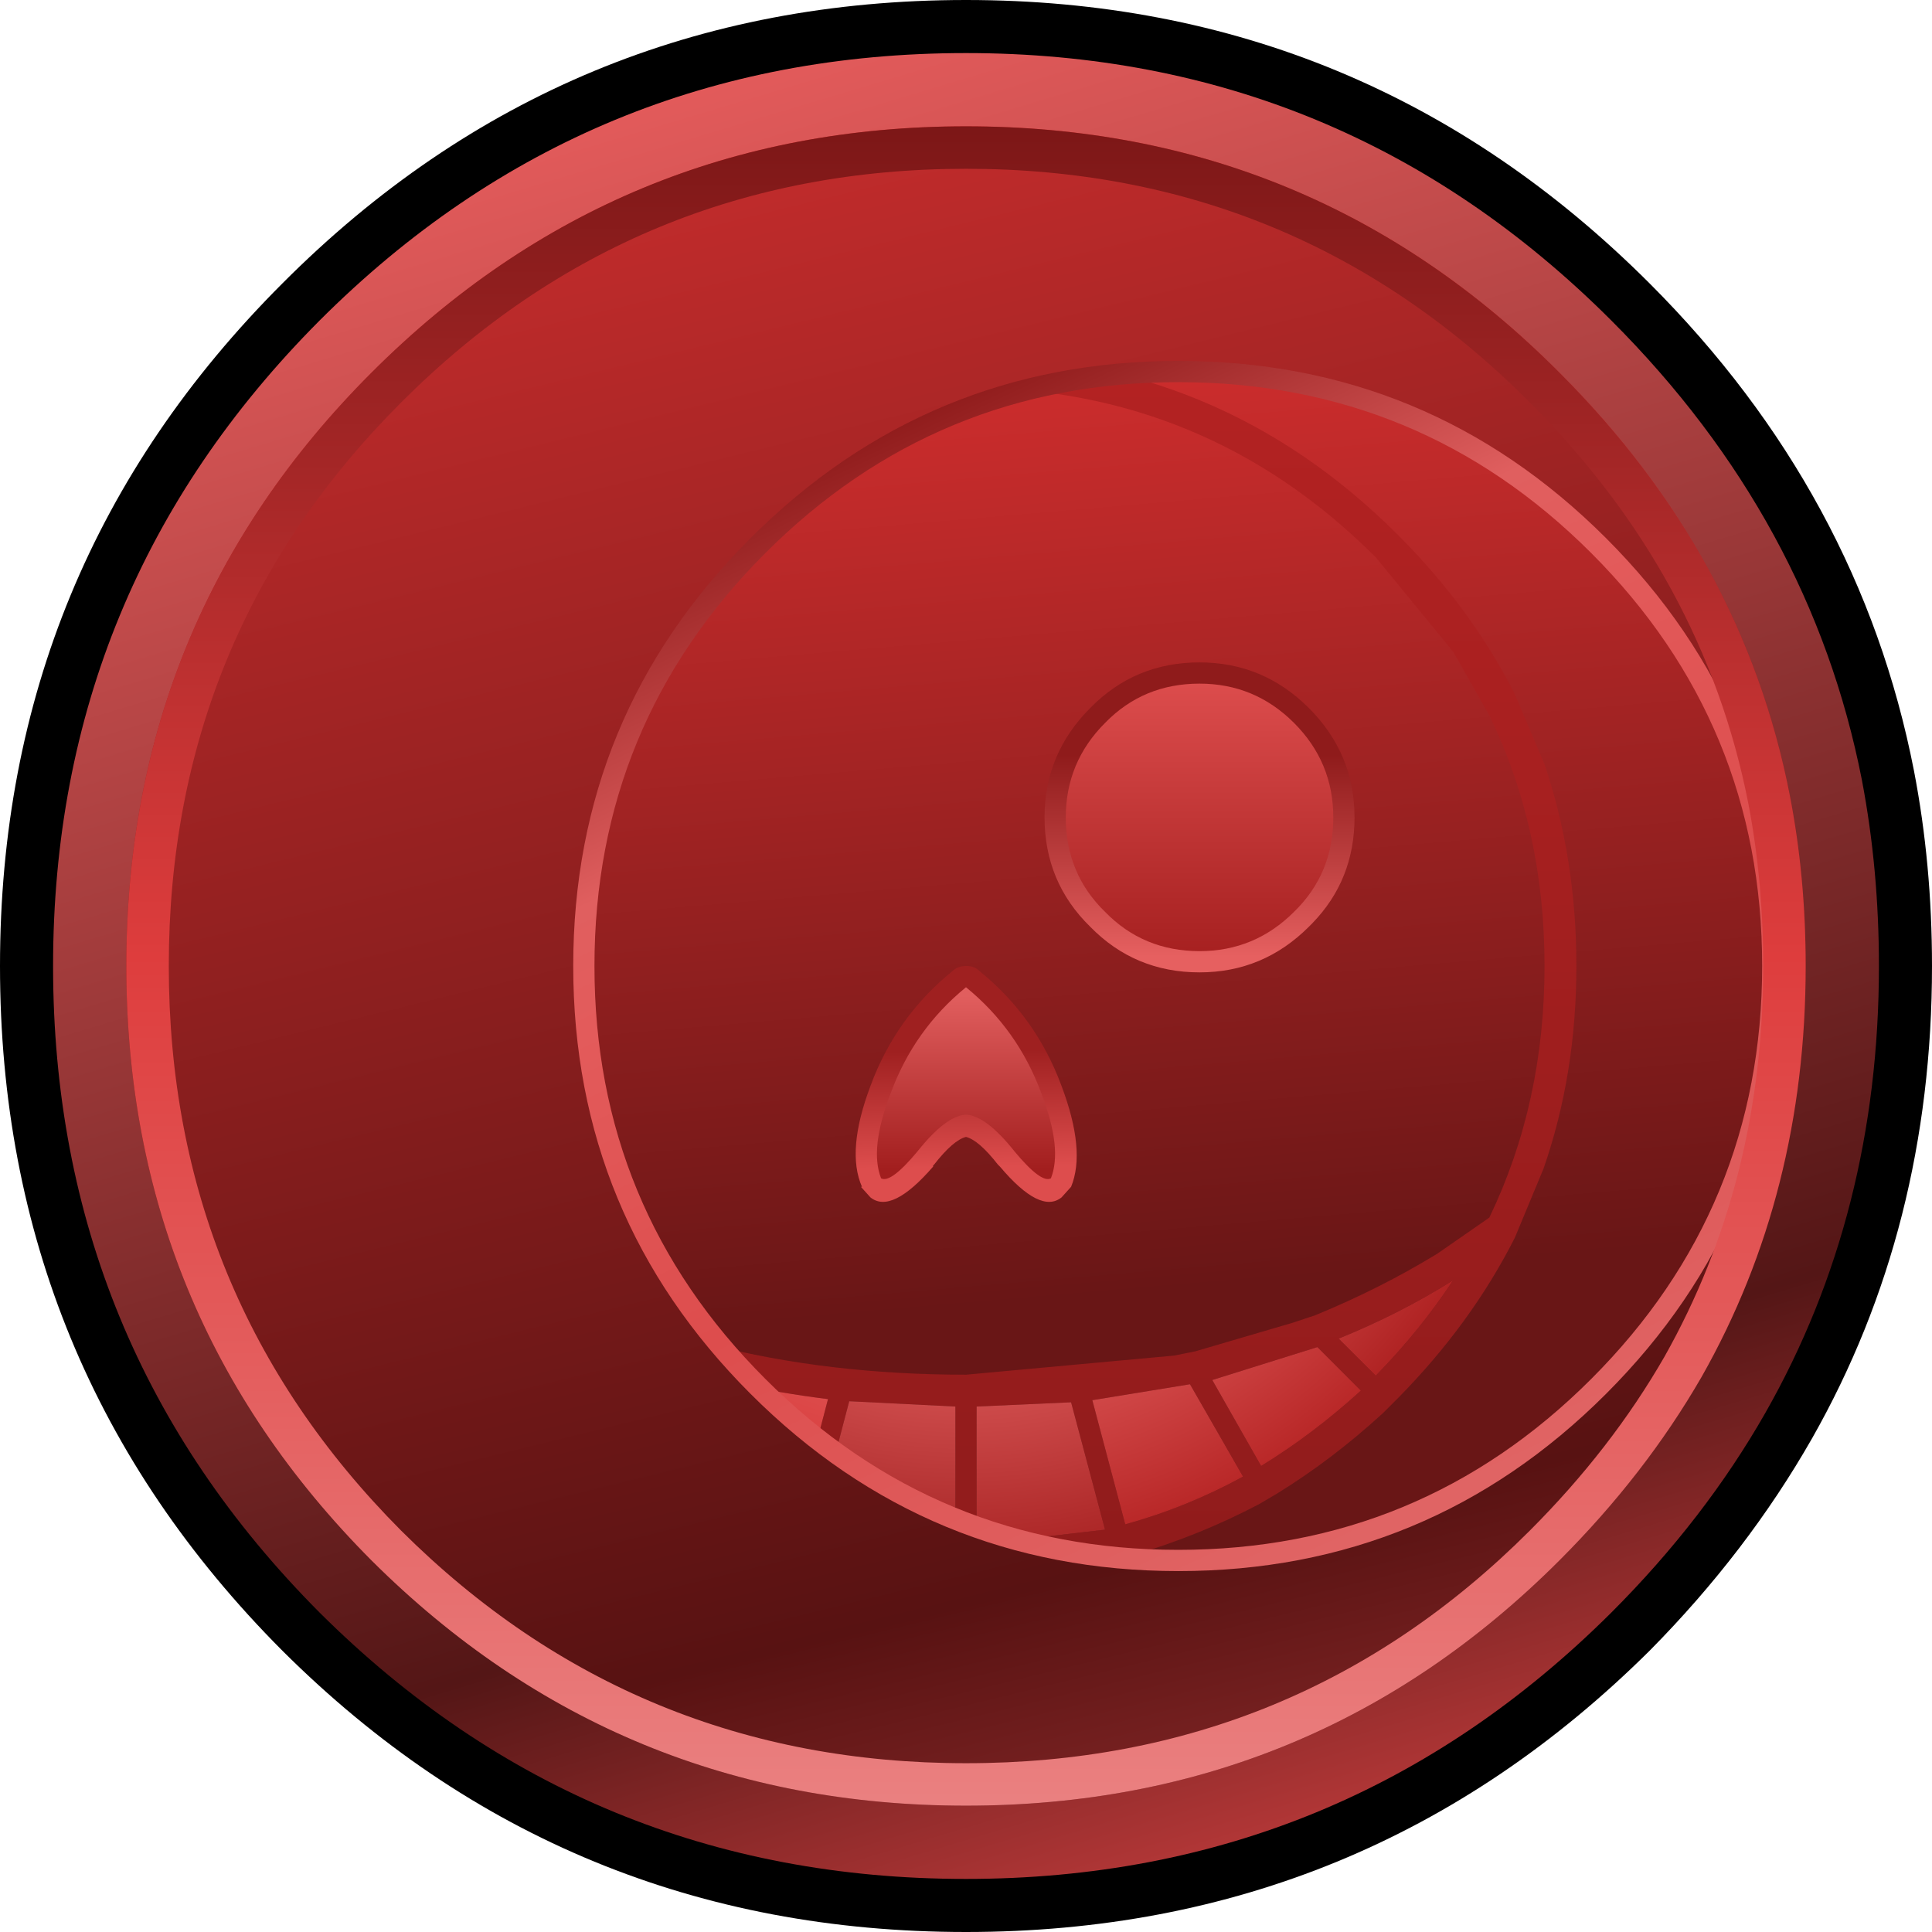 <?xml version="1.0" encoding="UTF-8" standalone="no"?>
<svg xmlns:xlink="http://www.w3.org/1999/xlink" height="91.0px" width="91.0px" xmlns="http://www.w3.org/2000/svg">
  <g transform="matrix(1.0, 0.0, 0.0, 1.0, 45.5, 45.5)">
    <path d="M32.2 -32.15 Q42.1 -22.25 44.65 -9.2 45.5 -4.8 45.5 0.0 45.5 12.3 39.85 22.25 36.8 27.6 32.2 32.25 18.85 45.5 0.0 45.5 -18.9 45.5 -32.2 32.25 -45.5 18.9 -45.5 0.0 -45.5 -18.85 -32.2 -32.15 -18.9 -45.5 0.0 -45.5 18.85 -45.5 32.2 -32.15" fill="#000000" fill-rule="evenodd" stroke="none"/>
    <path d="M28.25 -28.3 Q40.0 -16.55 40.0 0.0 40.0 16.55 28.25 28.25 16.55 40.0 0.0 40.0 -16.55 40.0 -28.3 28.25 -40.0 16.55 -40.0 0.0 -40.0 -16.55 -28.3 -28.3 -16.55 -40.0 0.0 -40.0 16.55 -40.0 28.25 -28.3" fill="url(#gradient0)" fill-rule="evenodd" stroke="none"/>
    <path d="M-8.4 27.6 L-7.45 27.85 -7.75 29.0 -8.7 28.75 -8.4 27.6" fill="url(#gradient1)" fill-rule="evenodd" stroke="none"/>
    <path d="M-0.5 28.75 L0.0 28.75 0.5 28.75 0.5 30.0 -0.5 30.0 -0.5 28.75" fill="url(#gradient2)" fill-rule="evenodd" stroke="none"/>
    <path d="M6.9 28.0 L7.85 27.75 8.2 29.0 7.25 29.25 6.9 28.0" fill="url(#gradient3)" fill-rule="evenodd" stroke="none"/>
    <path d="M-8.4 27.6 Q-15.05 25.6 -20.3 20.35 -23.75 16.9 -25.8 12.85 L-27.2 9.55 Q-28.75 5.1 -28.75 0.0 -28.75 -5.1 -27.2 -9.55 L-25.8 -12.85 Q-23.75 -16.9 -20.3 -20.3 -11.9 -28.75 0.0 -28.75 11.9 -28.75 20.35 -20.3 23.8 -16.85 25.85 -12.8 L27.25 -9.5 Q28.75 -5.05 28.75 0.0 28.75 5.1 27.2 9.55 L25.85 12.8 Q23.8 16.85 20.35 20.35 L19.65 21.05 Q17.25 23.25 14.65 24.85 L13.8 25.35 Q10.95 26.85 7.85 27.75 L6.9 28.0 0.5 28.75 0.0 28.75 -0.5 28.75 Q-4.15 28.7 -7.45 27.85 L-8.4 27.6 M24.65 -11.8 L22.95 -14.8 19.3 -19.25 Q11.3 -27.25 0.0 -27.25 -11.3 -27.25 -19.25 -19.25 -21.35 -17.2 -22.9 -14.85 L-24.6 -11.85 Q-27.25 -6.5 -27.25 0.0 -27.25 6.5 -24.6 11.9 L-22.25 13.55 Q-13.0 19.25 0.0 19.25 L9.8 18.35 10.8 18.15 15.4 16.8 16.45 16.45 Q19.5 15.2 22.2 13.55 L24.65 11.85 Q27.25 6.45 27.25 0.0 27.25 -6.45 24.65 -11.8 M4.95 20.55 L0.5 20.75 0.5 27.25 6.55 26.55 4.95 20.55 M10.55 19.7 L5.95 20.45 7.5 26.3 Q10.4 25.5 13.05 24.05 L10.55 19.7 M13.9 23.55 Q16.35 22.05 18.6 20.0 L16.55 17.95 11.6 19.5 13.9 23.55 M19.3 19.3 Q21.4 17.15 22.95 14.8 20.4 16.4 17.55 17.55 L19.3 19.3 M-0.5 20.75 L-5.5 20.5 -7.05 26.4 Q-3.95 27.2 -0.5 27.25 L-0.5 20.75 M-6.5 20.4 Q-15.8 19.25 -22.9 14.85 -21.35 17.2 -19.25 19.3 -14.3 24.25 -8.0 26.15 L-6.5 20.4" fill="url(#gradient4)" fill-rule="evenodd" stroke="none"/>
    <path d="M4.95 20.55 L6.55 26.55 0.5 27.25 0.5 20.75 4.95 20.55" fill="url(#gradient5)" fill-rule="evenodd" stroke="none"/>
    <path d="M13.9 23.55 L11.6 19.5 16.55 17.95 18.6 20.0 Q16.35 22.05 13.9 23.55 M10.55 19.7 L13.05 24.05 Q10.4 25.5 7.5 26.3 L5.95 20.45 10.55 19.7" fill="url(#gradient6)" fill-rule="evenodd" stroke="none"/>
    <path d="M19.3 19.3 L17.55 17.55 Q20.4 16.4 22.95 14.8 21.4 17.15 19.3 19.3" fill="url(#gradient7)" fill-rule="evenodd" stroke="none"/>
    <path d="M-0.5 20.75 L-0.5 27.25 Q-3.95 27.2 -7.05 26.4 L-5.5 20.5 -0.5 20.75" fill="url(#gradient8)" fill-rule="evenodd" stroke="none"/>
    <path d="M-6.5 20.4 L-8.0 26.15 Q-14.3 24.25 -19.25 19.3 -21.35 17.2 -22.9 14.85 -15.8 19.25 -6.5 20.4" fill="url(#gradient9)" fill-rule="evenodd" stroke="none"/>
    <path d="M5.85 -12.15 Q7.95 -14.3 11.0 -14.3 14.0 -14.3 16.15 -12.15 18.3 -10.0 18.3 -7.0 18.3 -4.05 16.3 -2.0 L16.25 -1.95 16.15 -1.85 Q14.0 0.3 11.0 0.3 7.95 0.3 5.85 -1.85 3.7 -3.95 3.7 -7.0 3.7 -10.0 5.85 -12.15" fill="url(#gradient10)" fill-rule="evenodd" stroke="none"/>
    <path d="M0.65 0.25 Q3.3 2.4 4.5 5.65 5.65 8.7 4.95 10.4 L4.5 10.9 Q3.5 11.7 1.6 9.45 L1.55 9.4 1.5 9.35 Q0.6 8.2 0.0 8.05 -0.6 8.2 -1.5 9.35 L-1.55 9.4 -1.55 9.45 Q-3.5 11.7 -4.5 10.9 L-4.95 10.4 -4.9 10.4 Q-5.65 8.7 -4.5 5.65 -3.3 2.4 -0.65 0.25 -0.4 0.0 0.0 0.0 L0.05 0.0 Q0.4 0.0 0.65 0.25" fill="url(#gradient11)" fill-rule="evenodd" stroke="none"/>
    <path d="M4.7 -7.0 Q4.7 -9.6 6.55 -11.45 8.35 -13.3 11.0 -13.3 13.6 -13.3 15.45 -11.45 17.3 -9.6 17.3 -7.0 17.3 -4.35 15.45 -2.55 13.6 -0.7 11.0 -0.7 8.35 -0.7 6.55 -2.55 4.7 -4.35 4.7 -7.0" fill="url(#gradient12)" fill-rule="evenodd" stroke="none"/>
    <path d="M3.55 6.0 Q4.55 8.6 4.0 10.0 3.55 10.25 2.3 8.75 0.95 7.05 0.0 7.0 -0.95 7.05 -2.3 8.75 -3.55 10.25 -4.0 10.0 -4.55 8.6 -3.55 6.0 -2.45 3.0 0.0 1.0 2.45 3.0 3.55 6.0" fill="url(#gradient13)" fill-rule="evenodd" stroke="none"/>
    <path d="M29.8 -19.8 Q21.6 -28.0 10.0 -28.0 -1.6 -28.0 -9.8 -19.8 -18.0 -11.6 -18.0 0.0 -18.0 11.6 -9.8 19.8 -1.6 28.0 10.0 28.0 21.6 28.0 29.8 19.8 37.0 12.65 37.9 2.85 37.0 16.75 26.85 26.85 15.75 38.0 0.0 38.0 -15.75 38.0 -26.9 26.85 -38.0 15.75 -38.0 0.0 -38.0 -15.75 -26.9 -26.9 -15.75 -38.0 0.0 -38.0 15.75 -38.0 26.85 -26.9 37.0 -16.75 37.9 -2.85 37.0 -12.6 29.8 -19.8" fill="url(#gradient14)" fill-rule="evenodd" stroke="none"/>
    <path d="M29.45 -19.45 Q21.4 -27.5 10.0 -27.5 -1.4 -27.5 -9.45 -19.45 -17.5 -11.4 -17.5 0.0 -17.5 11.4 -9.45 19.45 -1.4 27.5 10.0 27.5 21.4 27.5 29.45 19.45 37.5 11.4 37.5 0.0 37.5 -11.4 29.45 -19.45 M10.0 -28.5 Q21.8 -28.5 30.15 -20.15 38.5 -11.8 38.5 0.0 38.5 11.8 30.15 20.15 21.8 28.5 10.0 28.5 -1.8 28.5 -10.15 20.15 -18.5 11.8 -18.5 0.0 -18.5 -11.8 -10.15 -20.15 -1.8 -28.5 10.0 -28.5" fill="url(#gradient15)" fill-rule="evenodd" stroke="none"/>
    <path d="M27.95 -27.95 Q16.4 -39.55 0.0 -39.55 -16.4 -39.55 -28.0 -27.95 -39.55 -16.4 -39.55 0.0 -39.55 16.4 -28.0 28.0 -16.4 39.55 0.0 39.55 16.4 39.55 27.95 28.0 32.0 23.95 34.65 19.35 39.55 10.7 39.55 0.0 39.55 -4.2 38.8 -8.05 36.6 -19.3 27.95 -27.95 M30.4 -30.4 Q39.8 -21.0 42.2 -8.75 43.0 -4.55 43.0 0.0 43.0 11.65 37.65 21.05 34.8 26.05 30.4 30.45 17.8 43.0 0.0 43.0 -17.85 43.0 -30.45 30.45 -43.0 17.85 -43.0 0.0 -43.0 -17.8 -30.45 -30.4 -17.85 -43.0 0.0 -43.0 17.8 -43.0 30.4 -30.4" fill="url(#gradient16)" fill-rule="evenodd" stroke="none"/>
    <path d="M26.55 -26.55 Q15.6 -37.55 0.0 -37.55 -15.6 -37.55 -26.6 -26.55 -37.55 -15.6 -37.55 0.0 -37.55 15.6 -26.6 26.6 -15.6 37.55 0.0 37.55 15.6 37.55 26.55 26.6 30.4 22.75 32.9 18.4 37.55 10.15 37.55 0.0 37.55 -4.0 36.85 -7.65 34.75 -18.35 26.55 -26.55 M27.95 -27.95 Q36.6 -19.3 38.8 -8.05 39.55 -4.2 39.55 0.0 39.55 10.7 34.65 19.35 32.0 23.95 27.95 28.0 16.4 39.55 0.0 39.55 -16.4 39.55 -28.0 28.0 -39.55 16.4 -39.55 0.0 -39.55 -16.4 -28.0 -27.95 -16.4 -39.55 0.0 -39.55 16.4 -39.55 27.95 -27.95" fill="url(#gradient17)" fill-rule="evenodd" stroke="none"/>
  </g>
  <defs>
    <linearGradient gradientTransform="matrix(-0.003, -0.036, 0.035, -0.003, -9.5, 0.9)" gradientUnits="userSpaceOnUse" id="gradient0" spreadMethod="pad" x1="-819.2" x2="819.2">
      <stop offset="0.231" stop-color="#691616"/>
      <stop offset="1.0" stop-color="#d12e2e"/>
    </linearGradient>
    <linearGradient gradientTransform="matrix(-0.001, 0.005, -0.006, -0.001, -6.55, 21.2)" gradientUnits="userSpaceOnUse" id="gradient1" spreadMethod="pad" x1="-819.2" x2="819.2">
      <stop offset="0.365" stop-color="#636363"/>
      <stop offset="1.0" stop-color="#c2c2c2"/>
    </linearGradient>
    <linearGradient gradientTransform="matrix(3.0E-4, 0.006, -0.006, 4.0E-4, 0.5, 23.85)" gradientUnits="userSpaceOnUse" id="gradient2" spreadMethod="pad" x1="-819.2" x2="819.2">
      <stop offset="0.365" stop-color="#636363"/>
      <stop offset="1.0" stop-color="#c2c2c2"/>
    </linearGradient>
    <linearGradient gradientTransform="matrix(0.001, 0.005, -0.006, 0.001, 6.45, 24.25)" gradientUnits="userSpaceOnUse" id="gradient3" spreadMethod="pad" x1="-819.2" x2="819.2">
      <stop offset="0.365" stop-color="#636363"/>
      <stop offset="1.0" stop-color="#a6a6a6"/>
    </linearGradient>
    <linearGradient gradientTransform="matrix(0.0, 0.035, -0.035, 0.0, -3.6, 1.1)" gradientUnits="userSpaceOnUse" id="gradient4" spreadMethod="pad" x1="-819.2" x2="819.2">
      <stop offset="0.0" stop-color="#b32222"/>
      <stop offset="1.0" stop-color="#8f1b1b"/>
    </linearGradient>
    <radialGradient cx="0" cy="0" gradientTransform="matrix(0.035, 0.0, 0.0, 0.035, -0.1, 0.15)" gradientUnits="userSpaceOnUse" id="gradient5" r="819.2" spreadMethod="pad">
      <stop offset="0.576" stop-color="#e05f5f"/>
      <stop offset="1.0" stop-color="#a62020"/>
    </radialGradient>
    <radialGradient cx="0" cy="0" gradientTransform="matrix(0.035, 0.0, 0.0, 0.035, -0.1, 0.15)" gradientUnits="userSpaceOnUse" id="gradient6" r="819.2" spreadMethod="pad">
      <stop offset="0.576" stop-color="#e15e5e"/>
      <stop offset="1.0" stop-color="#b42121"/>
    </radialGradient>
    <radialGradient cx="0" cy="0" gradientTransform="matrix(0.035, 0.0, 0.0, 0.035, -0.1, 0.15)" gradientUnits="userSpaceOnUse" id="gradient7" r="819.2" spreadMethod="pad">
      <stop offset="0.565" stop-color="#e15e5e"/>
      <stop offset="1.0" stop-color="#aa1c1c"/>
    </radialGradient>
    <radialGradient cx="0" cy="0" gradientTransform="matrix(0.035, 0.0, 0.0, 0.035, -0.1, 0.15)" gradientUnits="userSpaceOnUse" id="gradient8" r="819.2" spreadMethod="pad">
      <stop offset="0.576" stop-color="#e15e5e"/>
      <stop offset="1.0" stop-color="#a01f1f"/>
    </radialGradient>
    <radialGradient cx="0" cy="0" gradientTransform="matrix(0.035, 0.0, 0.0, 0.035, -0.1, 0.15)" gradientUnits="userSpaceOnUse" id="gradient9" r="819.2" spreadMethod="pad">
      <stop offset="0.576" stop-color="#e15e5e"/>
      <stop offset="1.0" stop-color="#d52b2b"/>
    </radialGradient>
    <linearGradient gradientTransform="matrix(0.0, 0.008, -0.008, 0.0, 11.0, -7.0)" gradientUnits="userSpaceOnUse" id="gradient10" spreadMethod="pad" x1="-819.2" x2="819.2">
      <stop offset="0.275" stop-color="#8f1b1b"/>
      <stop offset="1.0" stop-color="#e66060"/>
    </linearGradient>
    <linearGradient gradientTransform="matrix(1.0E-4, 0.006, -0.006, 1.0E-4, 0.05, 5.55)" gradientUnits="userSpaceOnUse" id="gradient11" spreadMethod="pad" x1="-819.2" x2="819.2">
      <stop offset="0.341" stop-color="#9f2020"/>
      <stop offset="0.898" stop-color="#dd4d4d"/>
    </linearGradient>
    <linearGradient gradientTransform="matrix(0.0, 0.008, -0.008, 0.0, 11.0, -7.0)" gradientUnits="userSpaceOnUse" id="gradient12" spreadMethod="pad" x1="-819.2" x2="819.2">
      <stop offset="0.0" stop-color="#dd4d4d"/>
      <stop offset="1.0" stop-color="#a62020"/>
    </linearGradient>
    <linearGradient gradientTransform="matrix(0.0, 0.005, -0.005, 0.0, 0.0, 5.5)" gradientUnits="userSpaceOnUse" id="gradient13" spreadMethod="pad" x1="-819.2" x2="819.2">
      <stop offset="0.0" stop-color="#e15e5e"/>
      <stop offset="1.0" stop-color="#a21e1e"/>
    </linearGradient>
    <linearGradient gradientTransform="matrix(0.011, 0.045, -0.045, 0.011, -0.4, 0.0)" gradientUnits="userSpaceOnUse" id="gradient14" spreadMethod="pad" x1="-819.2" x2="819.2">
      <stop offset="0.0" stop-color="#bf2b2b"/>
      <stop offset="0.886" stop-color="#581212"/>
      <stop offset="1.0" stop-color="#752020"/>
    </linearGradient>
    <linearGradient gradientTransform="matrix(0.015, 0.032, -0.032, 0.015, 10.0, 0.0)" gradientUnits="userSpaceOnUse" id="gradient15" spreadMethod="pad" x1="-819.2" x2="819.2">
      <stop offset="0.0" stop-color="#8f1b1b"/>
      <stop offset="0.251" stop-color="#e05f5f"/>
      <stop offset="0.345" stop-color="#e35b5b"/>
      <stop offset="0.616" stop-color="#dd4d4d"/>
      <stop offset="1.0" stop-color="#e06565"/>
    </linearGradient>
    <linearGradient gradientTransform="matrix(0.015, 0.051, -0.05, 0.015, 0.0, 0.0)" gradientUnits="userSpaceOnUse" id="gradient16" spreadMethod="pad" x1="-819.2" x2="819.2">
      <stop offset="0.0" stop-color="#e35b5b"/>
      <stop offset="0.792" stop-color="#541616"/>
      <stop offset="1.0" stop-color="#b33737"/>
    </linearGradient>
    <linearGradient gradientTransform="matrix(0.0, 0.048, -0.048, 0.0, 0.0, 0.0)" gradientUnits="userSpaceOnUse" id="gradient17" spreadMethod="pad" x1="-819.2" x2="819.2">
      <stop offset="0.0" stop-color="#7d1717"/>
      <stop offset="0.494" stop-color="#de3d3d"/>
      <stop offset="1.0" stop-color="#ea8080"/>
    </linearGradient>
  </defs>
</svg>
